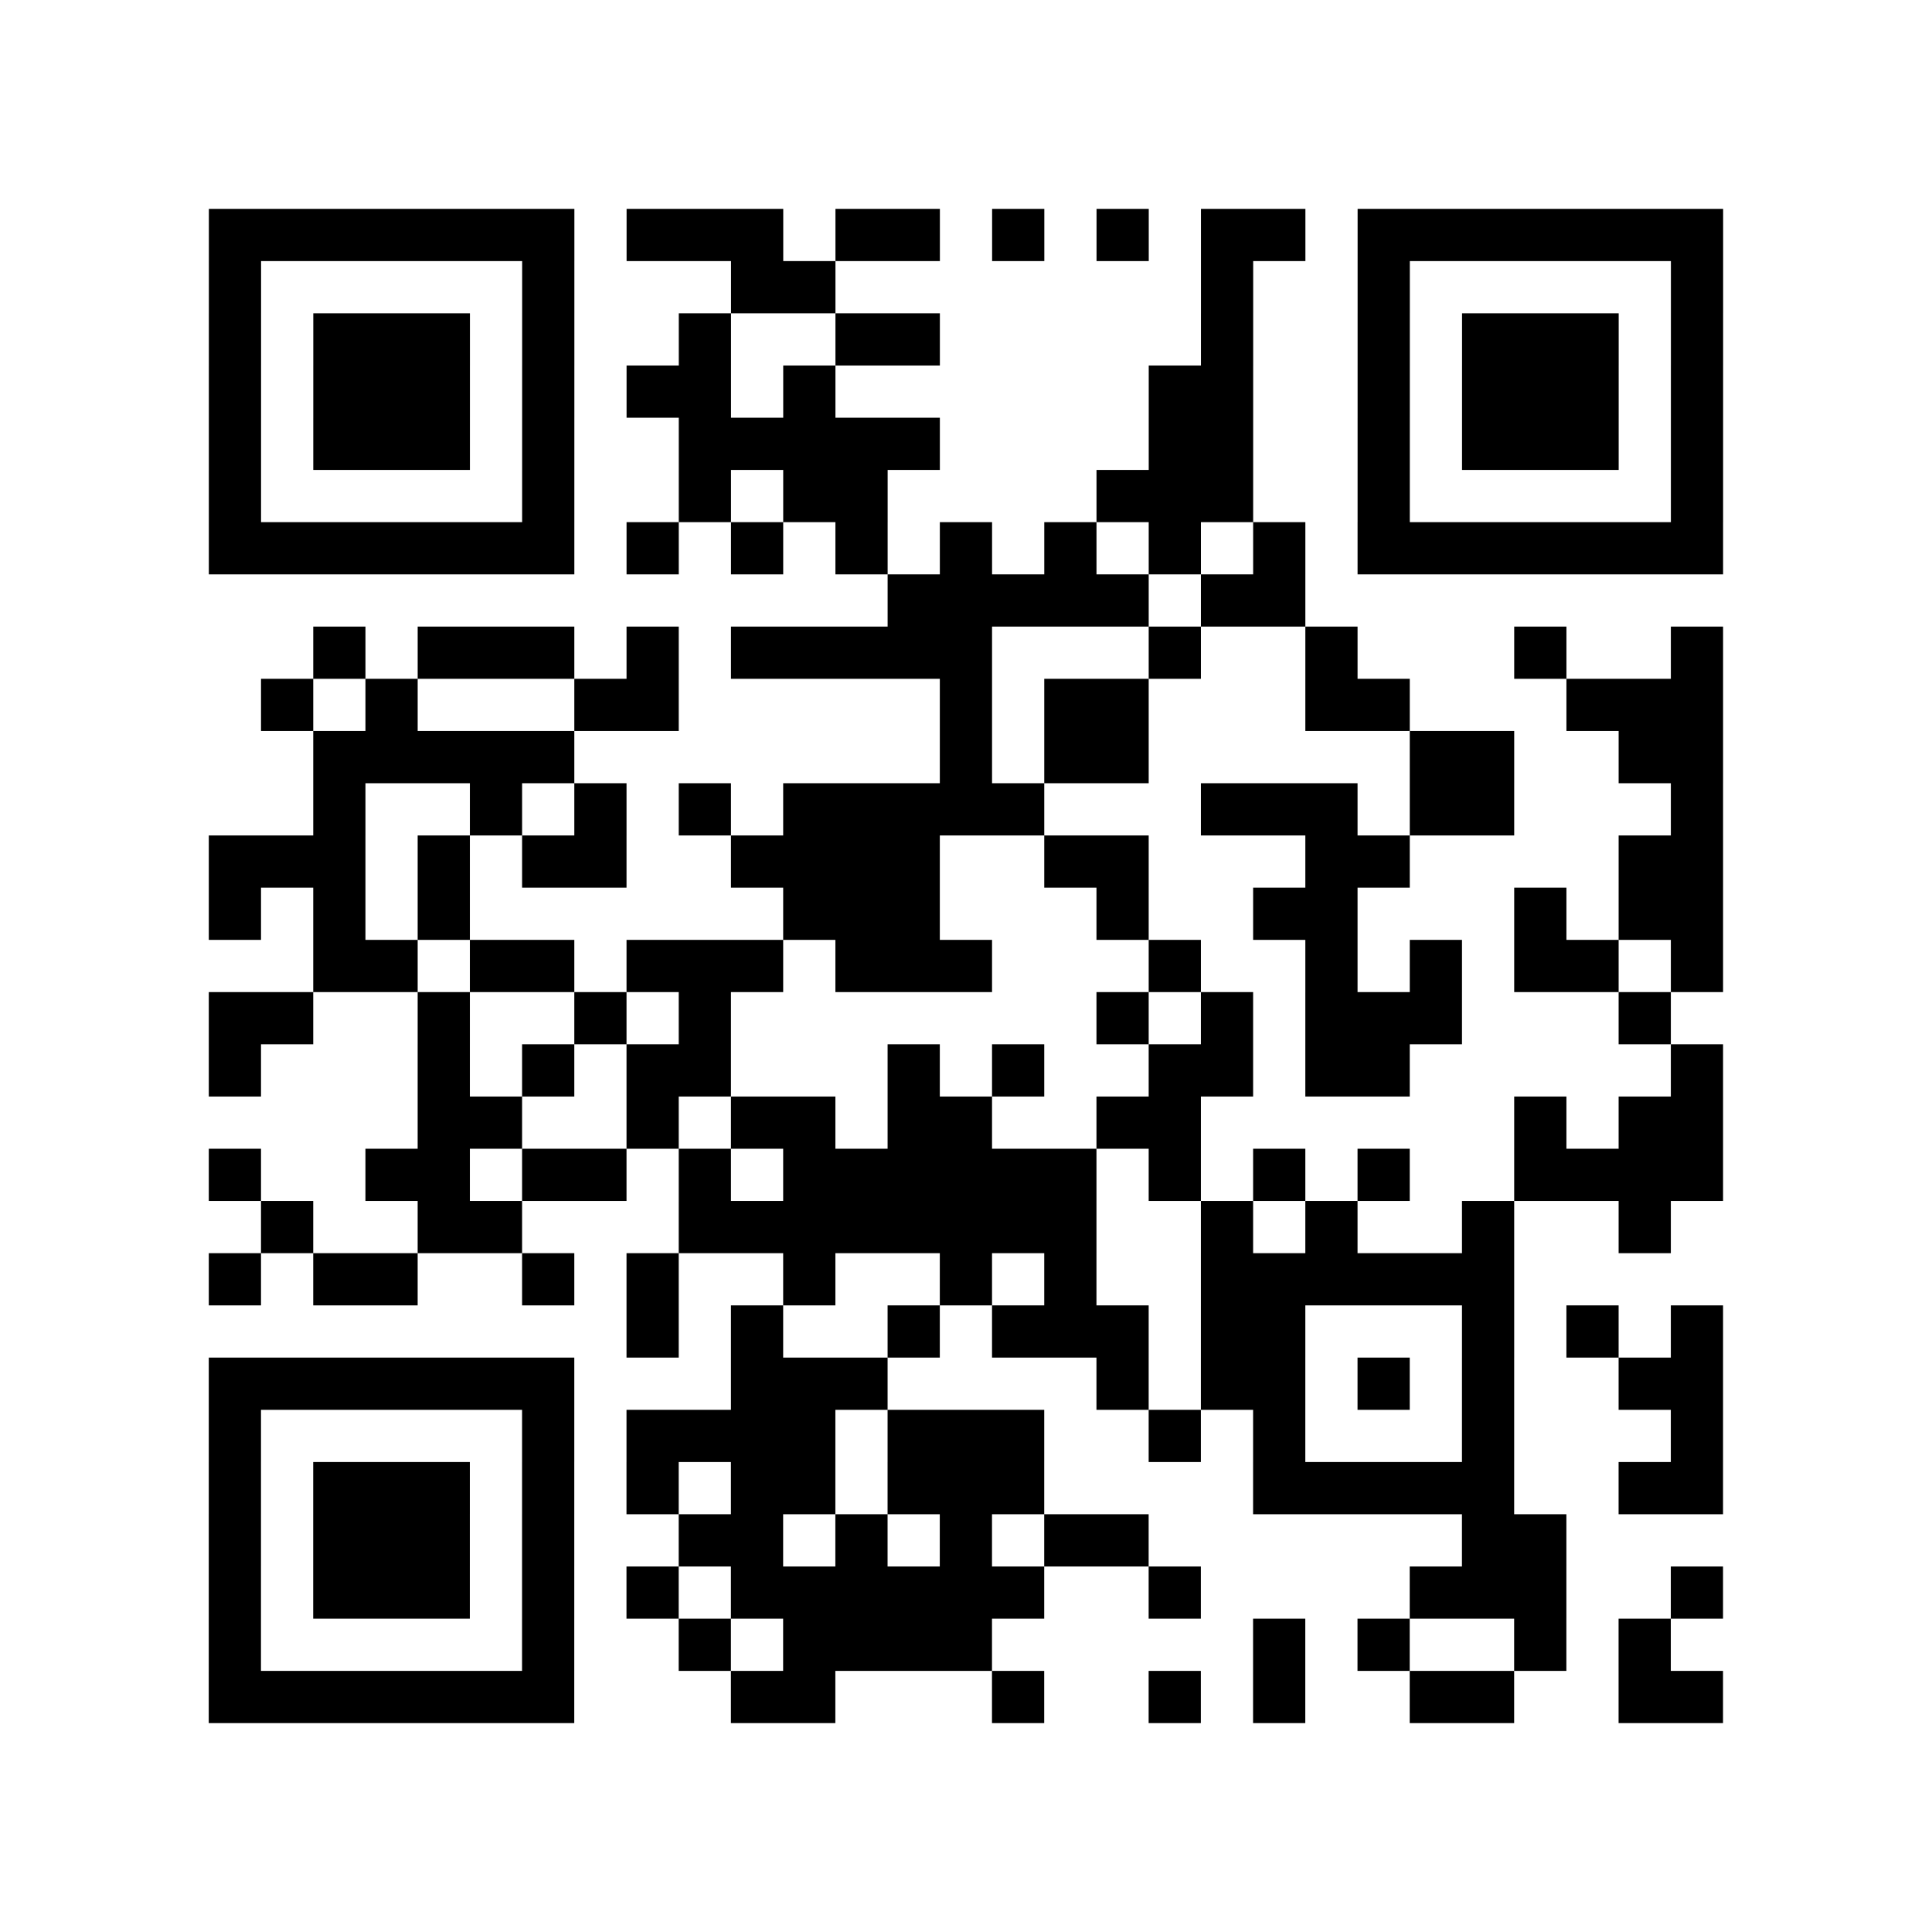 <?xml version="1.0" encoding="UTF-8"?>
<svg xmlns="http://www.w3.org/2000/svg" height="296" width="296" class="pyqrcode"><path transform="scale(8)" stroke="#000" class="pyqrline" d="M4 4.5h7m1 0h3m1 0h2m1 0h1m1 0h1m1 0h2m1 0h7m-29 1h1m5 0h1m3 0h2m7 0h1m2 0h1m5 0h1m-29 1h1m1 0h3m1 0h1m2 0h1m2 0h2m5 0h1m2 0h1m1 0h3m1 0h1m-29 1h1m1 0h3m1 0h1m1 0h2m1 0h1m6 0h2m2 0h1m1 0h3m1 0h1m-29 1h1m1 0h3m1 0h1m2 0h5m4 0h2m2 0h1m1 0h3m1 0h1m-29 1h1m5 0h1m2 0h1m1 0h2m4 0h3m2 0h1m5 0h1m-29 1h7m1 0h1m1 0h1m1 0h1m1 0h1m1 0h1m1 0h1m1 0h1m1 0h7m-16 1h5m1 0h2m-19 1h1m1 0h3m1 0h1m1 0h5m3 0h1m2 0h1m3 0h1m2 0h1m-28 1h1m1 0h1m3 0h2m5 0h1m1 0h2m3 0h2m3 0h3m-27 1h5m7 0h1m1 0h2m5 0h2m2 0h2m-27 1h1m2 0h1m1 0h1m1 0h1m1 0h5m3 0h3m1 0h2m3 0h1m-29 1h3m1 0h1m1 0h2m2 0h4m2 0h2m3 0h2m4 0h2m-29 1h1m1 0h1m1 0h1m6 0h3m3 0h1m2 0h2m3 0h1m1 0h2m-27 1h2m1 0h2m1 0h3m1 0h3m3 0h1m2 0h1m1 0h1m1 0h2m1 0h1m-29 1h2m2 0h1m2 0h1m1 0h1m7 0h1m1 0h1m1 0h3m3 0h1m-28 1h1m3 0h1m1 0h1m1 0h2m3 0h1m1 0h1m2 0h2m1 0h2m5 0h1m-25 1h2m2 0h1m1 0h2m1 0h2m2 0h2m6 0h1m1 0h2m-29 1h1m2 0h2m1 0h2m1 0h1m1 0h6m1 0h1m1 0h1m1 0h1m2 0h4m-28 1h1m2 0h2m3 0h8m2 0h1m1 0h1m2 0h1m2 0h1m-28 1h1m1 0h2m2 0h1m1 0h1m2 0h1m2 0h1m1 0h1m2 0h6m-17 1h1m1 0h1m2 0h1m1 0h3m1 0h2m3 0h1m1 0h1m1 0h1m-29 1h7m3 0h3m4 0h1m1 0h2m1 0h1m1 0h1m2 0h2m-29 1h1m5 0h1m1 0h4m1 0h3m2 0h1m1 0h1m3 0h1m3 0h1m-29 1h1m1 0h3m1 0h1m1 0h1m1 0h2m1 0h3m4 0h5m2 0h2m-29 1h1m1 0h3m1 0h1m2 0h2m1 0h1m1 0h1m1 0h2m6 0h2m-26 1h1m1 0h3m1 0h1m1 0h1m1 0h6m2 0h1m4 0h3m2 0h1m-29 1h1m5 0h1m2 0h1m1 0h4m5 0h1m1 0h1m2 0h1m1 0h1m-28 1h7m3 0h2m3 0h1m2 0h1m1 0h1m2 0h2m2 0h2"/></svg>

